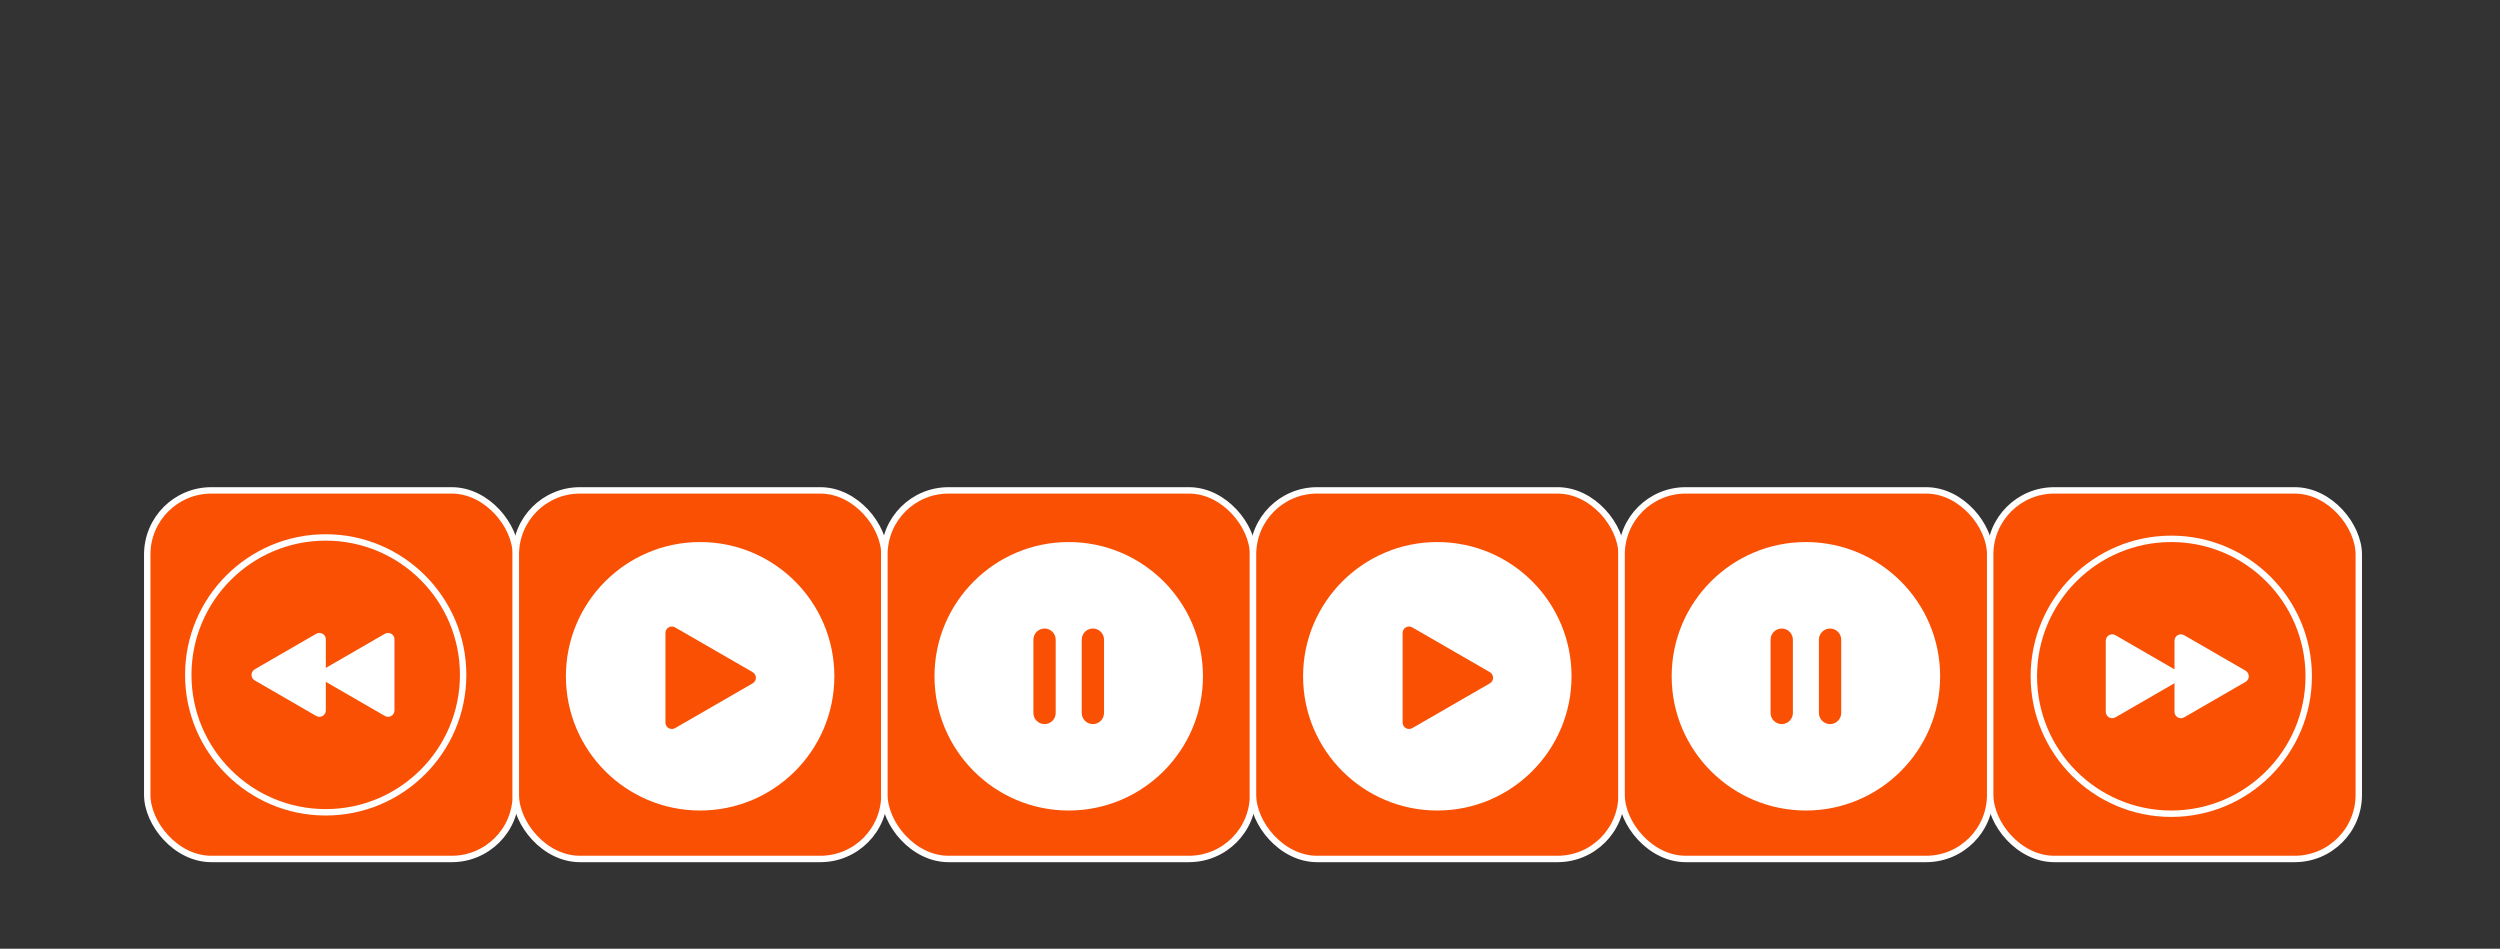 <?xml version="1.0" encoding="UTF-8"?>
<svg xmlns="http://www.w3.org/2000/svg" viewBox="0 0 390 148">
  <rect x="0" y="0" width="390" height="148" fill="#333333" stroke="none"/>
  <defs>
    <style>
      .cls-1 {
        fill: #fff;
      }

      .cls-2 {
        stroke: #fff;
        stroke-miterlimit: 10;
      }

      .cls-2, .cls-3 {
        fill: #fa5004;
      }
    </style>
  </defs>
  <g id="mobileBtn1">
    <rect id="base1" class="cls-2" x="22.97" y="76.5" width="57.5" height="57.5" rx="10" ry="10"/>
    <g id="cerchio1">
      <path class="cls-3" d="M50.81,126.73c-11.82,0-21.44-9.62-21.44-21.44s9.62-21.45,21.44-21.45,21.44,9.62,21.44,21.45-9.62,21.44-21.44,21.44Z"/>
      <path class="cls-1" d="M50.81,84.34c11.57,0,20.94,9.38,20.94,20.94s-9.38,20.94-20.94,20.94-20.94-9.38-20.94-20.94,9.38-20.94,20.94-20.94M50.81,83.34c-12.1,0-21.94,9.84-21.94,21.94s9.84,21.94,21.94,21.94,21.94-9.84,21.94-21.94-9.84-21.94-21.94-21.94h0Z"/>
    </g>
    <g id="next1">
      <path class="cls-1" d="M50.45,104.42c-.67.38-.67,1.35,0,1.73l9.59,5.54c.67.38,1.5-.1,1.5-.87v-11.08c0-.77-.83-1.25-1.5-.87l-9.59,5.54Z"/>
      <path class="cls-1" d="M39.74,104.42c-.67.38-.67,1.35,0,1.73l9.59,5.54c.67.38,1.5-.1,1.5-.87v-11.08c0-.77-.83-1.25-1.5-.87l-9.59,5.54Z"/>
    </g>
  </g>
  <g id="mobileBtn2">
    <rect id="base2" class="cls-2" x="80.47" y="76.5" width="57.5" height="57.5" rx="10" ry="10"/>
    <g>
      <g id="cerchio1-2" data-name="cerchio1">
        <path class="cls-1" d="M109.22,126.95c-11.83,0-21.45-9.62-21.45-21.44s9.62-21.45,21.45-21.45,21.44,9.62,21.44,21.45-9.62,21.44-21.44,21.44Z"/>
        <path class="cls-3" d="M109.22,84.56c11.57,0,20.94,9.38,20.94,20.94s-9.38,20.94-20.94,20.94-20.94-9.38-20.94-20.94,9.38-20.94,20.94-20.94M109.22,83.56c-12.1,0-21.94,9.84-21.94,21.94s9.84,21.94,21.94,21.94,21.94-9.84,21.94-21.94-9.84-21.94-21.94-21.94h0Z"/>
      </g>
      <path id="play2" class="cls-3" d="M117.42,104.87c.67.38.67,1.35,0,1.73l-12.11,6.99c-.67.38-1.5-.1-1.5-.87v-13.98c0-.77.83-1.25,1.5-.87l12.11,6.99Z"/>
    </g>
  </g>
  <g id="mobileBtn3">
    <rect id="base3" class="cls-2" x="137.97" y="76.5" width="57.5" height="57.5" rx="10" ry="10"/>
    <g id="cerchio1-3" data-name="cerchio1">
      <path class="cls-1" d="M166.72,126.95c-11.83,0-21.45-9.62-21.45-21.44s9.62-21.45,21.45-21.45,21.44,9.62,21.44,21.45-9.62,21.44-21.44,21.44Z"/>
      <path class="cls-3" d="M166.72,84.56c11.57,0,20.94,9.38,20.94,20.94s-9.38,20.94-20.94,20.94-20.94-9.38-20.94-20.94,9.38-20.94,20.94-20.94M166.72,83.56c-12.1,0-21.94,9.84-21.94,21.94s9.84,21.94,21.94,21.94,21.94-9.84,21.94-21.94-9.84-21.94-21.94-21.94h0Z"/>
    </g>
    <g id="pausa5">
      <path class="cls-3" d="M161.21,99.79c0-.96.78-1.74,1.74-1.74s1.74.78,1.74,1.74v11.43c0,.96-.78,1.74-1.74,1.74s-1.74-.78-1.74-1.74v-11.43Z"/>
      <path class="cls-3" d="M168.75,99.79c0-.96.78-1.74,1.74-1.74s1.74.78,1.74,1.74v11.43c0,.96-.78,1.74-1.74,1.74s-1.74-.78-1.74-1.74v-11.43Z"/>
    </g>
  </g>
  <g id="mobileBtn4">
    <rect id="base4" class="cls-2" x="195.47" y="76.5" width="57.5" height="57.5" rx="10" ry="10"/>
    <g>
      <g id="cerchio1-4" data-name="cerchio1">
        <path class="cls-1" d="M224.22,126.95c-11.83,0-21.45-9.62-21.45-21.44s9.62-21.45,21.45-21.45,21.44,9.62,21.44,21.45-9.62,21.44-21.44,21.44Z"/>
        <path class="cls-3" d="M224.22,84.56c11.57,0,20.94,9.38,20.94,20.94s-9.38,20.94-20.94,20.94-20.94-9.38-20.94-20.94,9.38-20.94,20.94-20.94M224.22,83.56c-12.1,0-21.94,9.84-21.94,21.94s9.84,21.94,21.94,21.94,21.94-9.84,21.94-21.94-9.84-21.94-21.94-21.94h0Z"/>
      </g>
      <path id="play2-2" data-name="play2" class="cls-3" d="M232.42,104.87c.67.38.67,1.35,0,1.73l-12.11,6.99c-.67.38-1.5-.1-1.5-.87v-13.98c0-.77.83-1.25,1.5-.87l12.11,6.99Z"/>
    </g>
  </g>
  <g id="mobileBtn5">
    <rect id="base5" class="cls-2" x="252.97" y="76.5" width="57.5" height="57.5" rx="10" ry="10"/>
    <g>
      <g id="cerchio1-5" data-name="cerchio1">
        <path class="cls-1" d="M281.72,126.95c-11.83,0-21.45-9.62-21.45-21.44s9.62-21.45,21.45-21.45,21.44,9.62,21.44,21.45-9.62,21.44-21.44,21.44Z"/>
        <path class="cls-3" d="M281.72,84.56c11.57,0,20.94,9.38,20.94,20.94s-9.38,20.94-20.94,20.94-20.94-9.38-20.94-20.94,9.38-20.94,20.94-20.94M281.72,83.56c-12.1,0-21.94,9.84-21.94,21.94s9.84,21.94,21.94,21.94,21.94-9.84,21.94-21.94-9.84-21.94-21.94-21.94h0Z"/>
      </g>
      <g id="pausa5-2" data-name="pausa5">
        <path class="cls-3" d="M276.21,99.79c0-.96.78-1.74,1.74-1.74s1.74.78,1.74,1.74v11.43c0,.96-.78,1.74-1.74,1.74s-1.74-.78-1.74-1.74v-11.43Z"/>
        <path class="cls-3" d="M283.75,99.79c0-.96.78-1.74,1.74-1.74s1.74.78,1.74,1.74v11.43c0,.96-.78,1.74-1.74,1.74s-1.74-.78-1.74-1.74v-11.43Z"/>
      </g>
    </g>
  </g>
  <g id="mobileBtn6">
    <rect id="base6" class="cls-2" x="310.47" y="76.5" width="57.5" height="57.5" rx="10" ry="10"/>
    <g id="cerchio1-6" data-name="cerchio1">
      <path class="cls-3" d="M338.72,126.95c-11.83,0-21.45-9.62-21.45-21.44s9.62-21.45,21.45-21.45,21.44,9.62,21.44,21.45-9.62,21.44-21.44,21.44Z"/>
      <path class="cls-1" d="M338.72,84.56c11.57,0,20.94,9.38,20.94,20.94s-9.38,20.94-20.94,20.94-20.94-9.38-20.94-20.94,9.38-20.94,20.94-20.94M338.72,83.56c-12.1,0-21.94,9.84-21.94,21.94s9.84,21.94,21.94,21.94,21.94-9.84,21.94-21.94-9.84-21.94-21.94-21.94h0Z"/>
    </g>
    <g id="next2">
      <path class="cls-1" d="M339.59,104.64c.67.38.67,1.35,0,1.73l-9.59,5.54c-.67.38-1.5-.1-1.5-.87v-11.08c0-.77.83-1.25,1.5-.87l9.59,5.54Z"/>
      <path class="cls-1" d="M350.31,104.64c.67.38.67,1.35,0,1.73l-9.59,5.54c-.67.38-1.5-.1-1.5-.87v-11.08c0-.77.83-1.25,1.5-.87l9.59,5.54Z"/>
    </g>
  </g>
</svg>